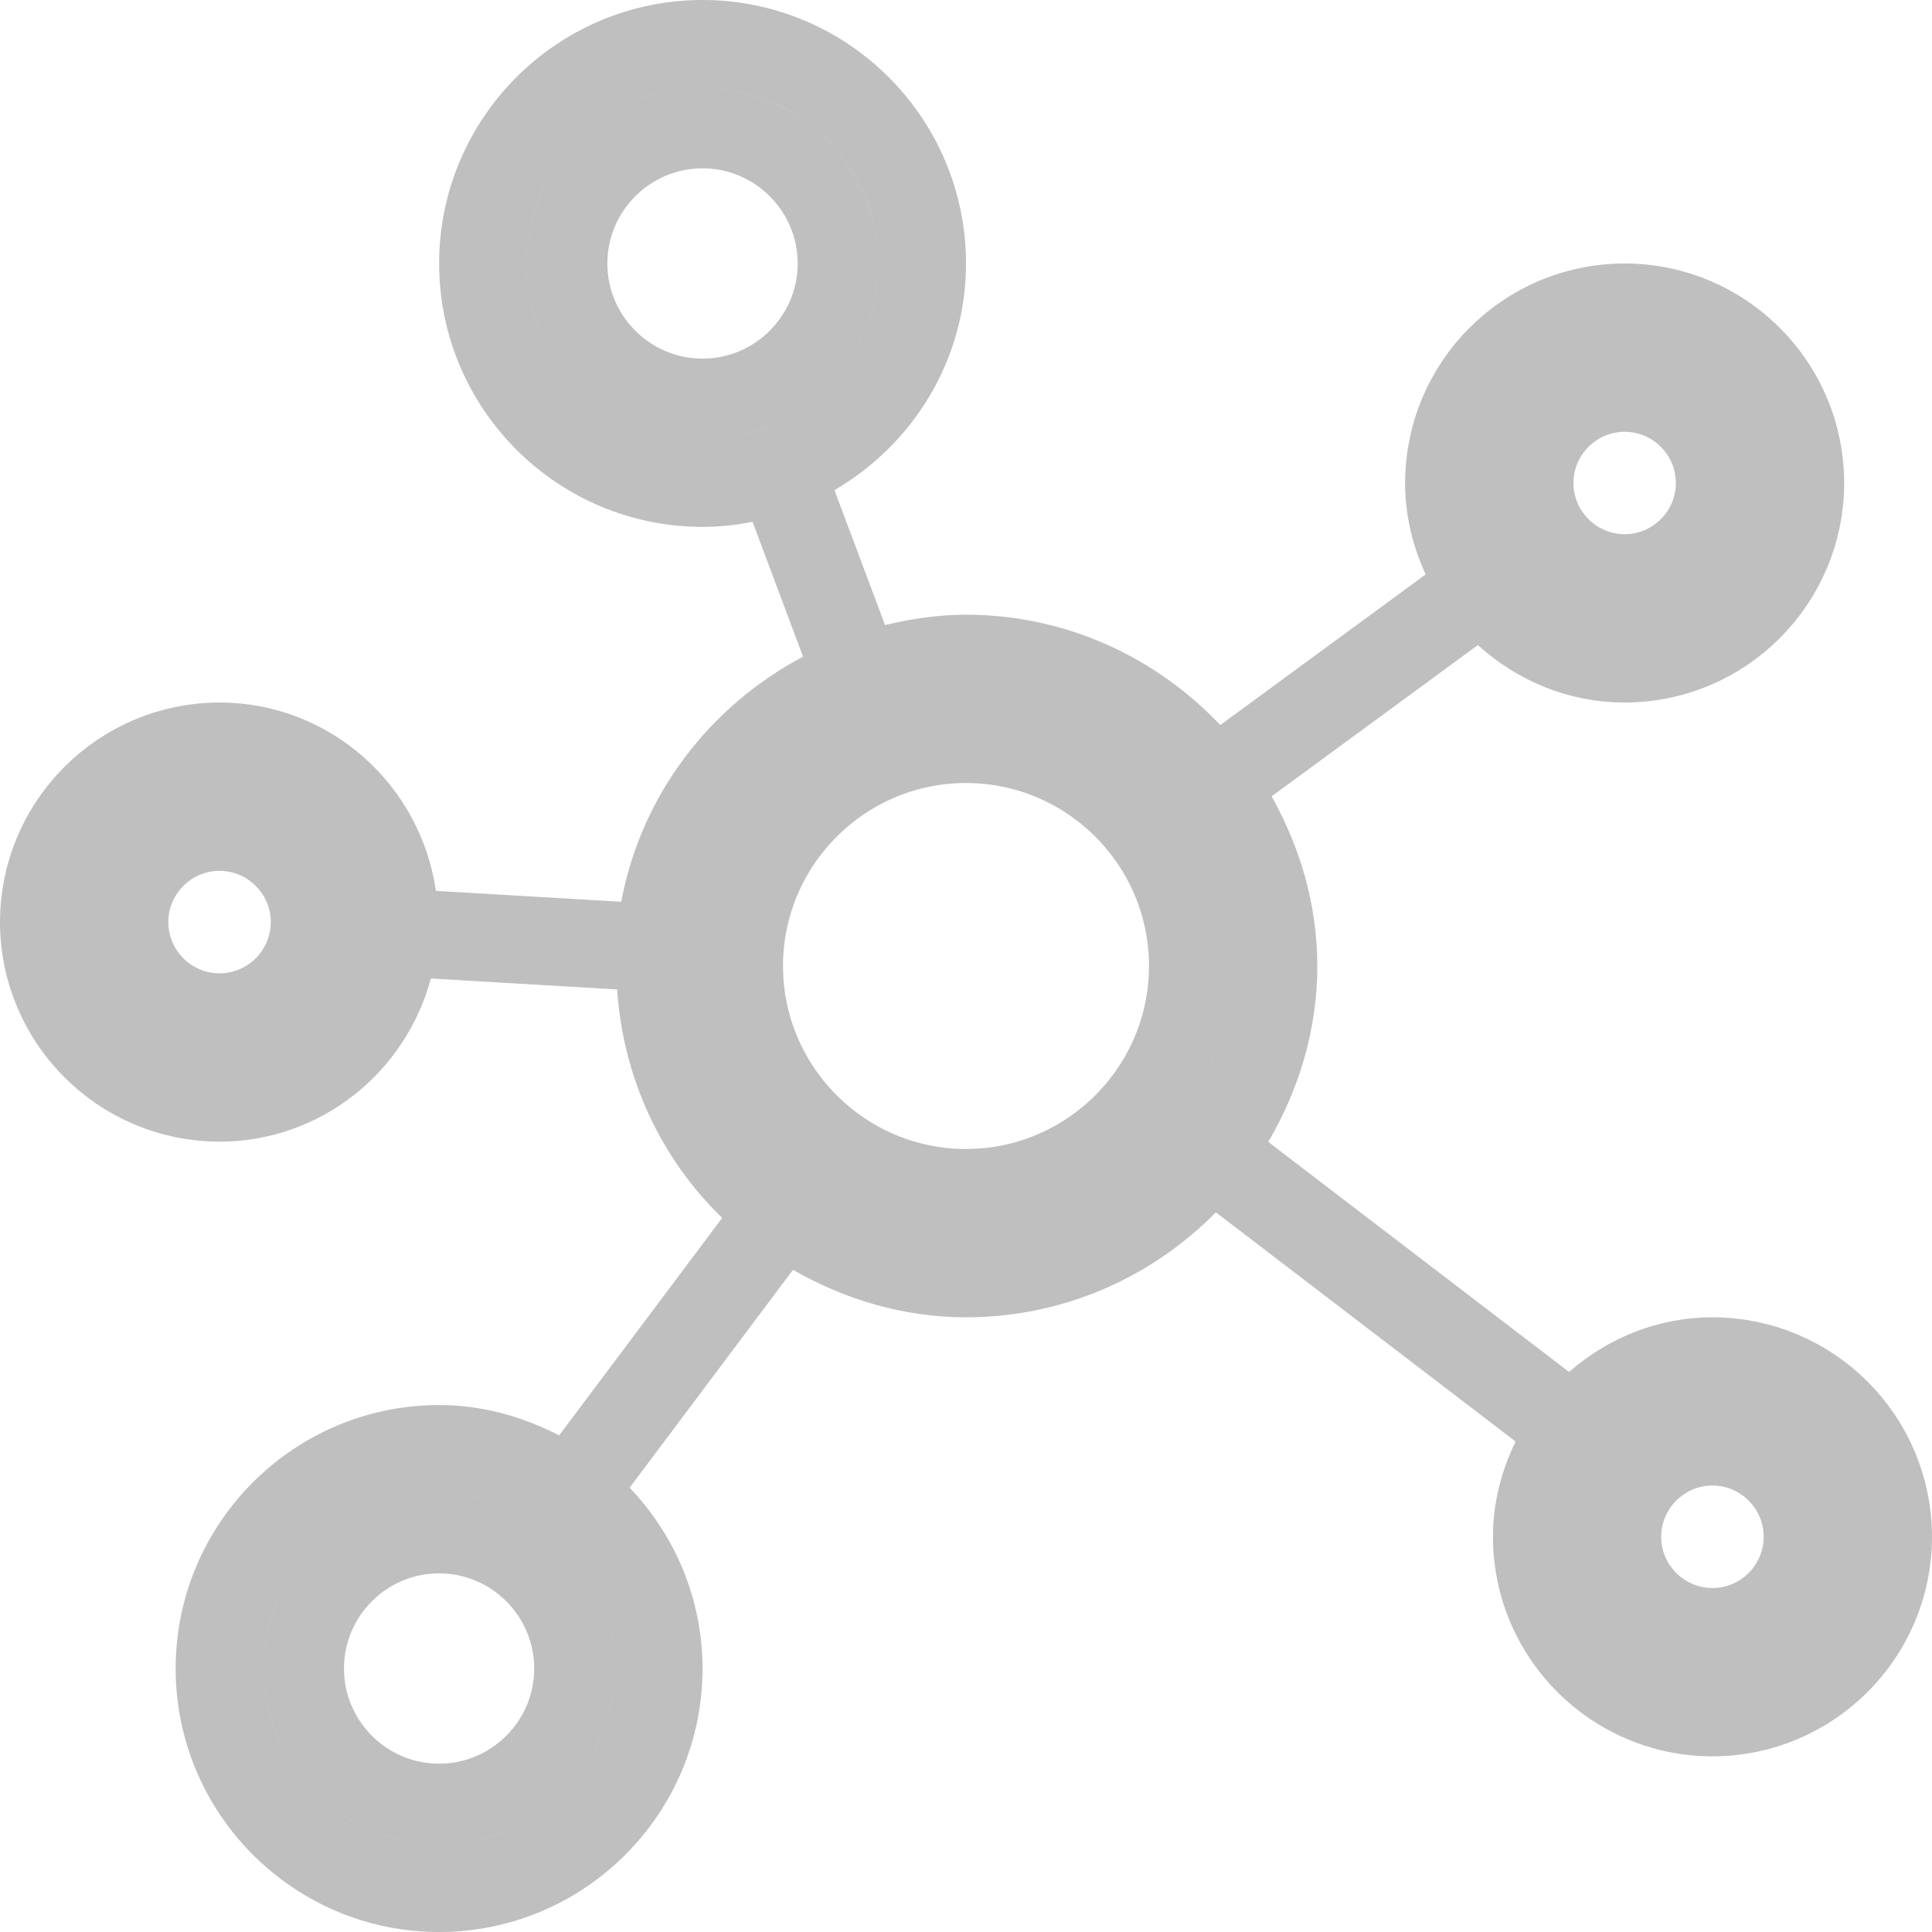 <svg width="24" height="24" viewBox="0 0 24 24" fill="none" xmlns="http://www.w3.org/2000/svg">
<path d="M20.182 4.864C20.808 4.864 21.318 5.374 21.318 6C21.318 6.626 20.808 7.136 20.182 7.136C19.556 7.136 19.046 6.626 19.046 6C19.046 5.374 19.556 4.864 20.182 4.864ZM22.318 6C22.318 4.821 21.36 3.864 20.182 3.864C19.003 3.864 18.046 4.821 18.046 6C18.046 7.178 19.003 8.136 20.182 8.136C21.36 8.136 22.318 7.178 22.318 6ZM2.727 12.591C2.101 12.591 1.591 12.081 1.591 11.454C1.591 10.828 2.101 10.318 2.727 10.318C3.353 10.318 3.864 10.828 3.864 11.454C3.864 12.081 3.353 12.591 2.727 12.591ZM0.591 11.454C0.591 12.633 1.549 13.591 2.727 13.591C3.906 13.591 4.864 12.633 4.864 11.454C4.864 10.276 3.906 9.318 2.727 9.318C1.549 9.318 0.591 10.276 0.591 11.454ZM5.455 22.409C4.527 22.409 3.773 21.654 3.773 20.727C3.773 19.8 4.527 19.045 5.455 19.045C6.382 19.045 7.136 19.8 7.136 20.727C7.136 21.654 6.382 22.409 5.455 22.409ZM2.773 20.727C2.773 22.207 3.975 23.409 5.455 23.409C6.934 23.409 8.136 22.207 8.136 20.727C8.136 19.248 6.934 18.045 5.455 18.045C3.975 18.045 2.773 19.248 2.773 20.727ZM8.727 4.955C7.8 4.955 7.045 4.2 7.045 3.273C7.045 2.346 7.8 1.591 8.727 1.591C9.654 1.591 10.409 2.346 10.409 3.273C10.409 4.2 9.654 4.955 8.727 4.955ZM6.045 3.273C6.045 4.752 7.248 5.955 8.727 5.955C10.207 5.955 11.409 4.752 11.409 3.273C11.409 1.793 10.207 0.591 8.727 0.591C7.248 0.591 6.045 1.793 6.045 3.273ZM12 14.773C10.472 14.773 9.227 13.528 9.227 12C9.227 10.471 10.472 9.227 12 9.227C13.529 9.227 14.773 10.471 14.773 12C14.773 13.528 13.528 14.773 12 14.773ZM8.227 12C8.227 14.081 9.919 15.773 12 15.773C14.081 15.773 15.773 14.081 15.773 12C15.773 9.919 14.081 8.227 12 8.227C9.919 8.227 8.227 9.919 8.227 12ZM21.273 20.227C20.646 20.227 20.136 19.717 20.136 19.091C20.136 18.465 20.646 17.954 21.273 17.954C21.899 17.954 22.409 18.465 22.409 19.091C22.409 19.717 21.899 20.227 21.273 20.227ZM19.136 19.091C19.136 20.269 20.094 21.227 21.273 21.227C22.451 21.227 23.409 20.269 23.409 19.091C23.409 17.912 22.451 16.954 21.273 16.954C20.094 16.954 19.136 17.912 19.136 19.091ZM19.188 17.44L19.512 17.688L19.82 17.42C20.216 17.074 20.72 16.864 21.273 16.864C22.5 16.864 23.5 17.863 23.5 19.091C23.5 20.318 22.5 21.318 21.273 21.318C20.045 21.318 19.046 20.318 19.046 19.091C19.046 18.75 19.131 18.426 19.277 18.126L19.456 17.758L19.131 17.51L15.408 14.663L15.057 14.395L14.748 14.709C14.045 15.422 13.074 15.864 12 15.864C11.313 15.864 10.671 15.667 10.099 15.34L9.716 15.121L9.451 15.474L7.422 18.18L7.169 18.518L7.459 18.824C7.935 19.325 8.227 19.992 8.227 20.727C8.227 22.256 6.983 23.5 5.455 23.5C3.926 23.5 2.682 22.256 2.682 20.727C2.682 19.199 3.926 17.954 5.455 17.954C5.903 17.954 6.327 18.074 6.716 18.275L7.092 18.469L7.346 18.131L9.371 15.43L9.636 15.077L9.319 14.77C8.654 14.127 8.231 13.244 8.165 12.257L8.135 11.818L7.695 11.792L5.381 11.656L4.974 11.632L4.869 12.026C4.613 12.98 3.751 13.682 2.727 13.682C1.5 13.682 0.5 12.682 0.5 11.454C0.5 10.227 1.5 9.227 2.727 9.227C3.842 9.227 4.764 10.058 4.92 11.138L4.979 11.542L5.386 11.566L7.688 11.701L8.128 11.727L8.209 11.293C8.427 10.122 9.181 9.144 10.21 8.599L10.599 8.394L10.444 7.982L9.817 6.307L9.668 5.912L9.254 5.992C9.077 6.026 8.903 6.045 8.727 6.045C7.199 6.045 5.955 4.801 5.955 3.273C5.955 1.744 7.199 0.5 8.727 0.5C10.256 0.5 11.5 1.744 11.5 3.273C11.5 4.288 10.943 5.173 10.114 5.657L9.75 5.87L9.898 6.265L10.526 7.94L10.681 8.353L11.11 8.251C11.408 8.18 11.702 8.136 12 8.136C13.099 8.136 14.089 8.604 14.796 9.351L15.1 9.671L15.455 9.41L18.006 7.539L18.335 7.297L18.164 6.926C18.031 6.638 17.955 6.327 17.955 6C17.955 4.772 18.954 3.773 20.182 3.773C21.409 3.773 22.409 4.772 22.409 6C22.409 7.228 21.409 8.227 20.182 8.227C19.613 8.227 19.094 8.005 18.694 7.643L18.392 7.369L18.063 7.61L15.501 9.489L15.145 9.75L15.36 10.136C15.675 10.7 15.864 11.328 15.864 12C15.864 12.701 15.661 13.355 15.323 13.933L15.1 14.314L15.451 14.582L19.188 17.44Z" stroke="#BFBFBF"/>
</svg>
